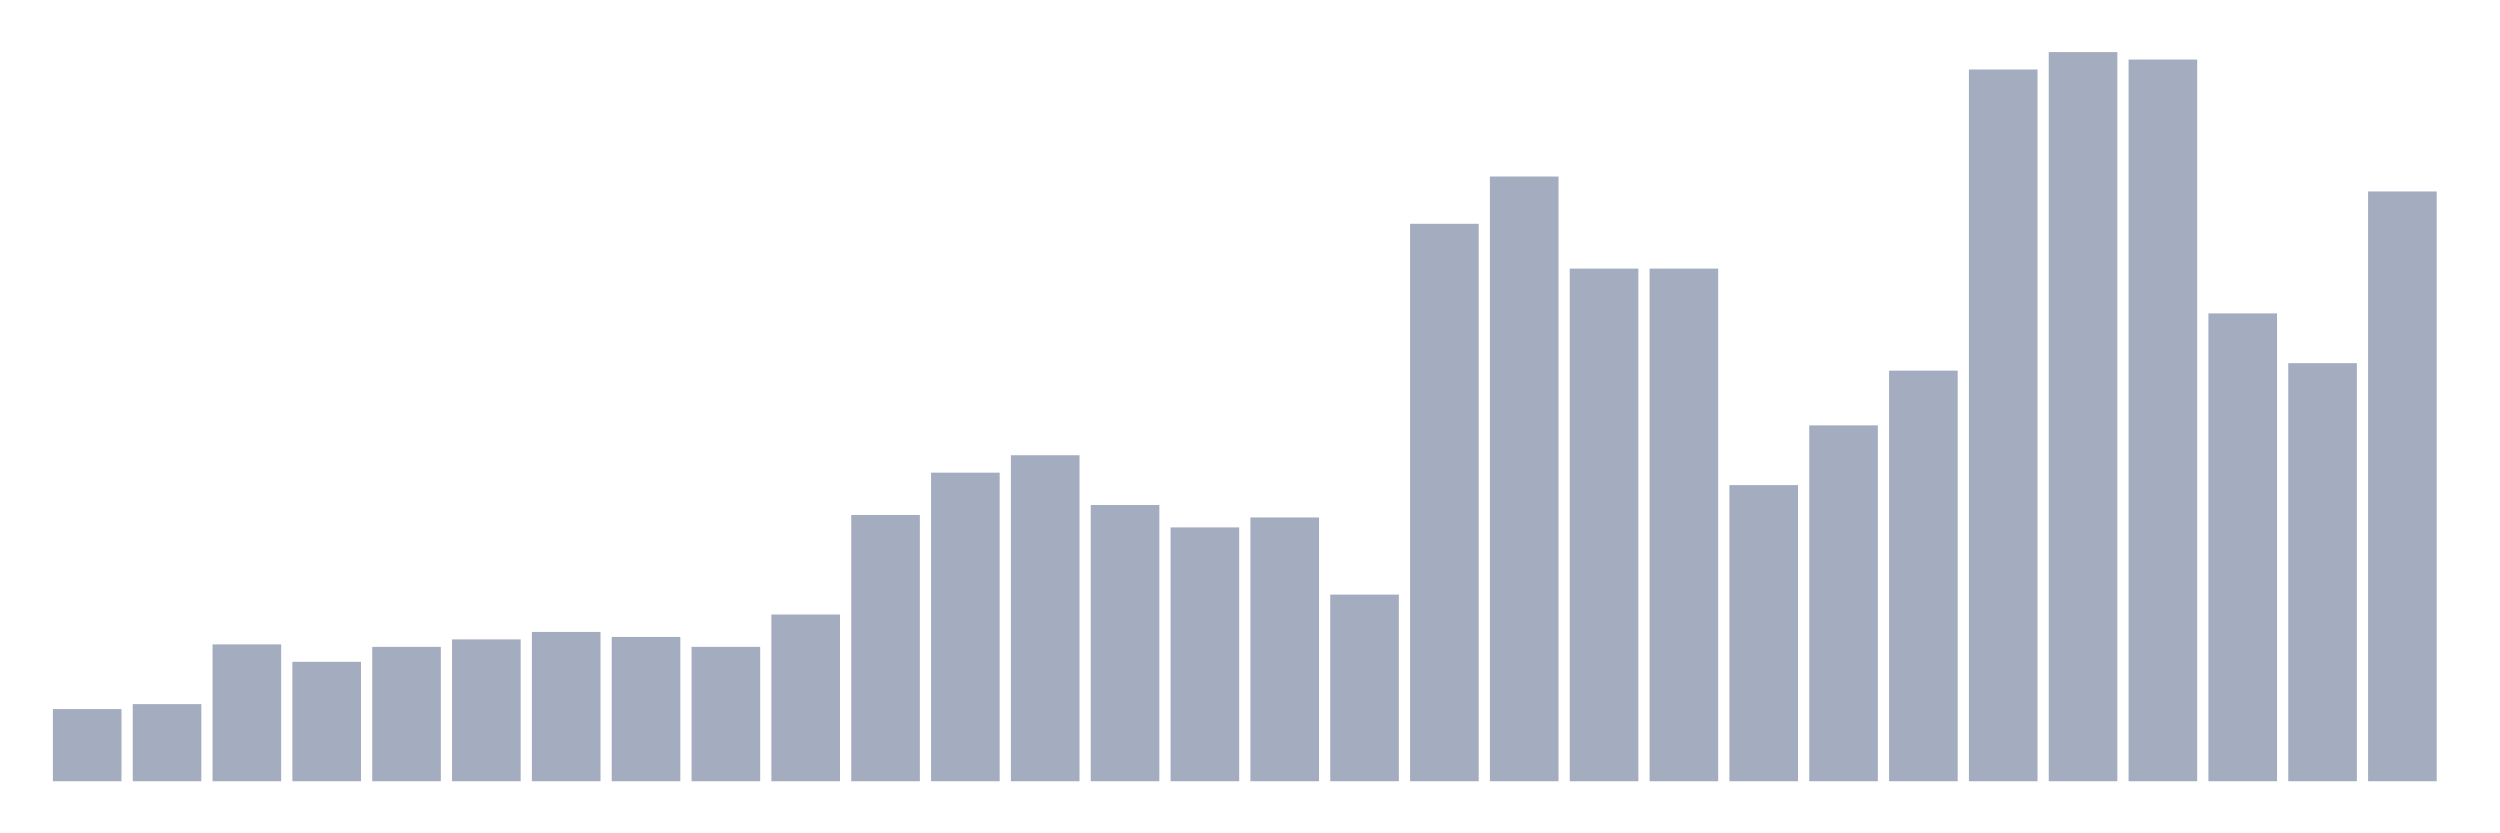 <svg xmlns="http://www.w3.org/2000/svg" viewBox="0 0 480 160"><g transform="translate(10,10)"><rect class="bar" x="0.153" width="13.175" y="126.143" height="13.857" fill="rgb(164,173,192)"></rect><rect class="bar" x="15.482" width="13.175" y="125.188" height="14.812" fill="rgb(164,173,192)"></rect><rect class="bar" x="30.81" width="13.175" y="113.72" height="26.28" fill="rgb(164,173,192)"></rect><rect class="bar" x="46.138" width="13.175" y="117.065" height="22.935" fill="rgb(164,173,192)"></rect><rect class="bar" x="61.466" width="13.175" y="114.198" height="25.802" fill="rgb(164,173,192)"></rect><rect class="bar" x="76.794" width="13.175" y="112.765" height="27.235" fill="rgb(164,173,192)"></rect><rect class="bar" x="92.123" width="13.175" y="111.331" height="28.669" fill="rgb(164,173,192)"></rect><rect class="bar" x="107.451" width="13.175" y="112.287" height="27.713" fill="rgb(164,173,192)"></rect><rect class="bar" x="122.779" width="13.175" y="114.198" height="25.802" fill="rgb(164,173,192)"></rect><rect class="bar" x="138.107" width="13.175" y="107.986" height="32.014" fill="rgb(164,173,192)"></rect><rect class="bar" x="153.436" width="13.175" y="88.874" height="51.126" fill="rgb(164,173,192)"></rect><rect class="bar" x="168.764" width="13.175" y="80.751" height="59.249" fill="rgb(164,173,192)"></rect><rect class="bar" x="184.092" width="13.175" y="77.406" height="62.594" fill="rgb(164,173,192)"></rect><rect class="bar" x="199.42" width="13.175" y="86.962" height="53.038" fill="rgb(164,173,192)"></rect><rect class="bar" x="214.748" width="13.175" y="91.263" height="48.737" fill="rgb(164,173,192)"></rect><rect class="bar" x="230.077" width="13.175" y="89.352" height="50.648" fill="rgb(164,173,192)"></rect><rect class="bar" x="245.405" width="13.175" y="104.164" height="35.836" fill="rgb(164,173,192)"></rect><rect class="bar" x="260.733" width="13.175" y="32.969" height="107.031" fill="rgb(164,173,192)"></rect><rect class="bar" x="276.061" width="13.175" y="23.891" height="116.109" fill="rgb(164,173,192)"></rect><rect class="bar" x="291.39" width="13.175" y="41.57" height="98.43" fill="rgb(164,173,192)"></rect><rect class="bar" x="306.718" width="13.175" y="41.57" height="98.43" fill="rgb(164,173,192)"></rect><rect class="bar" x="322.046" width="13.175" y="83.14" height="56.86" fill="rgb(164,173,192)"></rect><rect class="bar" x="337.374" width="13.175" y="71.672" height="68.328" fill="rgb(164,173,192)"></rect><rect class="bar" x="352.702" width="13.175" y="61.16" height="78.84" fill="rgb(164,173,192)"></rect><rect class="bar" x="368.031" width="13.175" y="3.345" height="136.655" fill="rgb(164,173,192)"></rect><rect class="bar" x="383.359" width="13.175" y="0" height="140" fill="rgb(164,173,192)"></rect><rect class="bar" x="398.687" width="13.175" y="1.433" height="138.567" fill="rgb(164,173,192)"></rect><rect class="bar" x="414.015" width="13.175" y="50.171" height="89.829" fill="rgb(164,173,192)"></rect><rect class="bar" x="429.344" width="13.175" y="59.727" height="80.273" fill="rgb(164,173,192)"></rect><rect class="bar" x="444.672" width="13.175" y="26.758" height="113.242" fill="rgb(164,173,192)"></rect></g></svg>